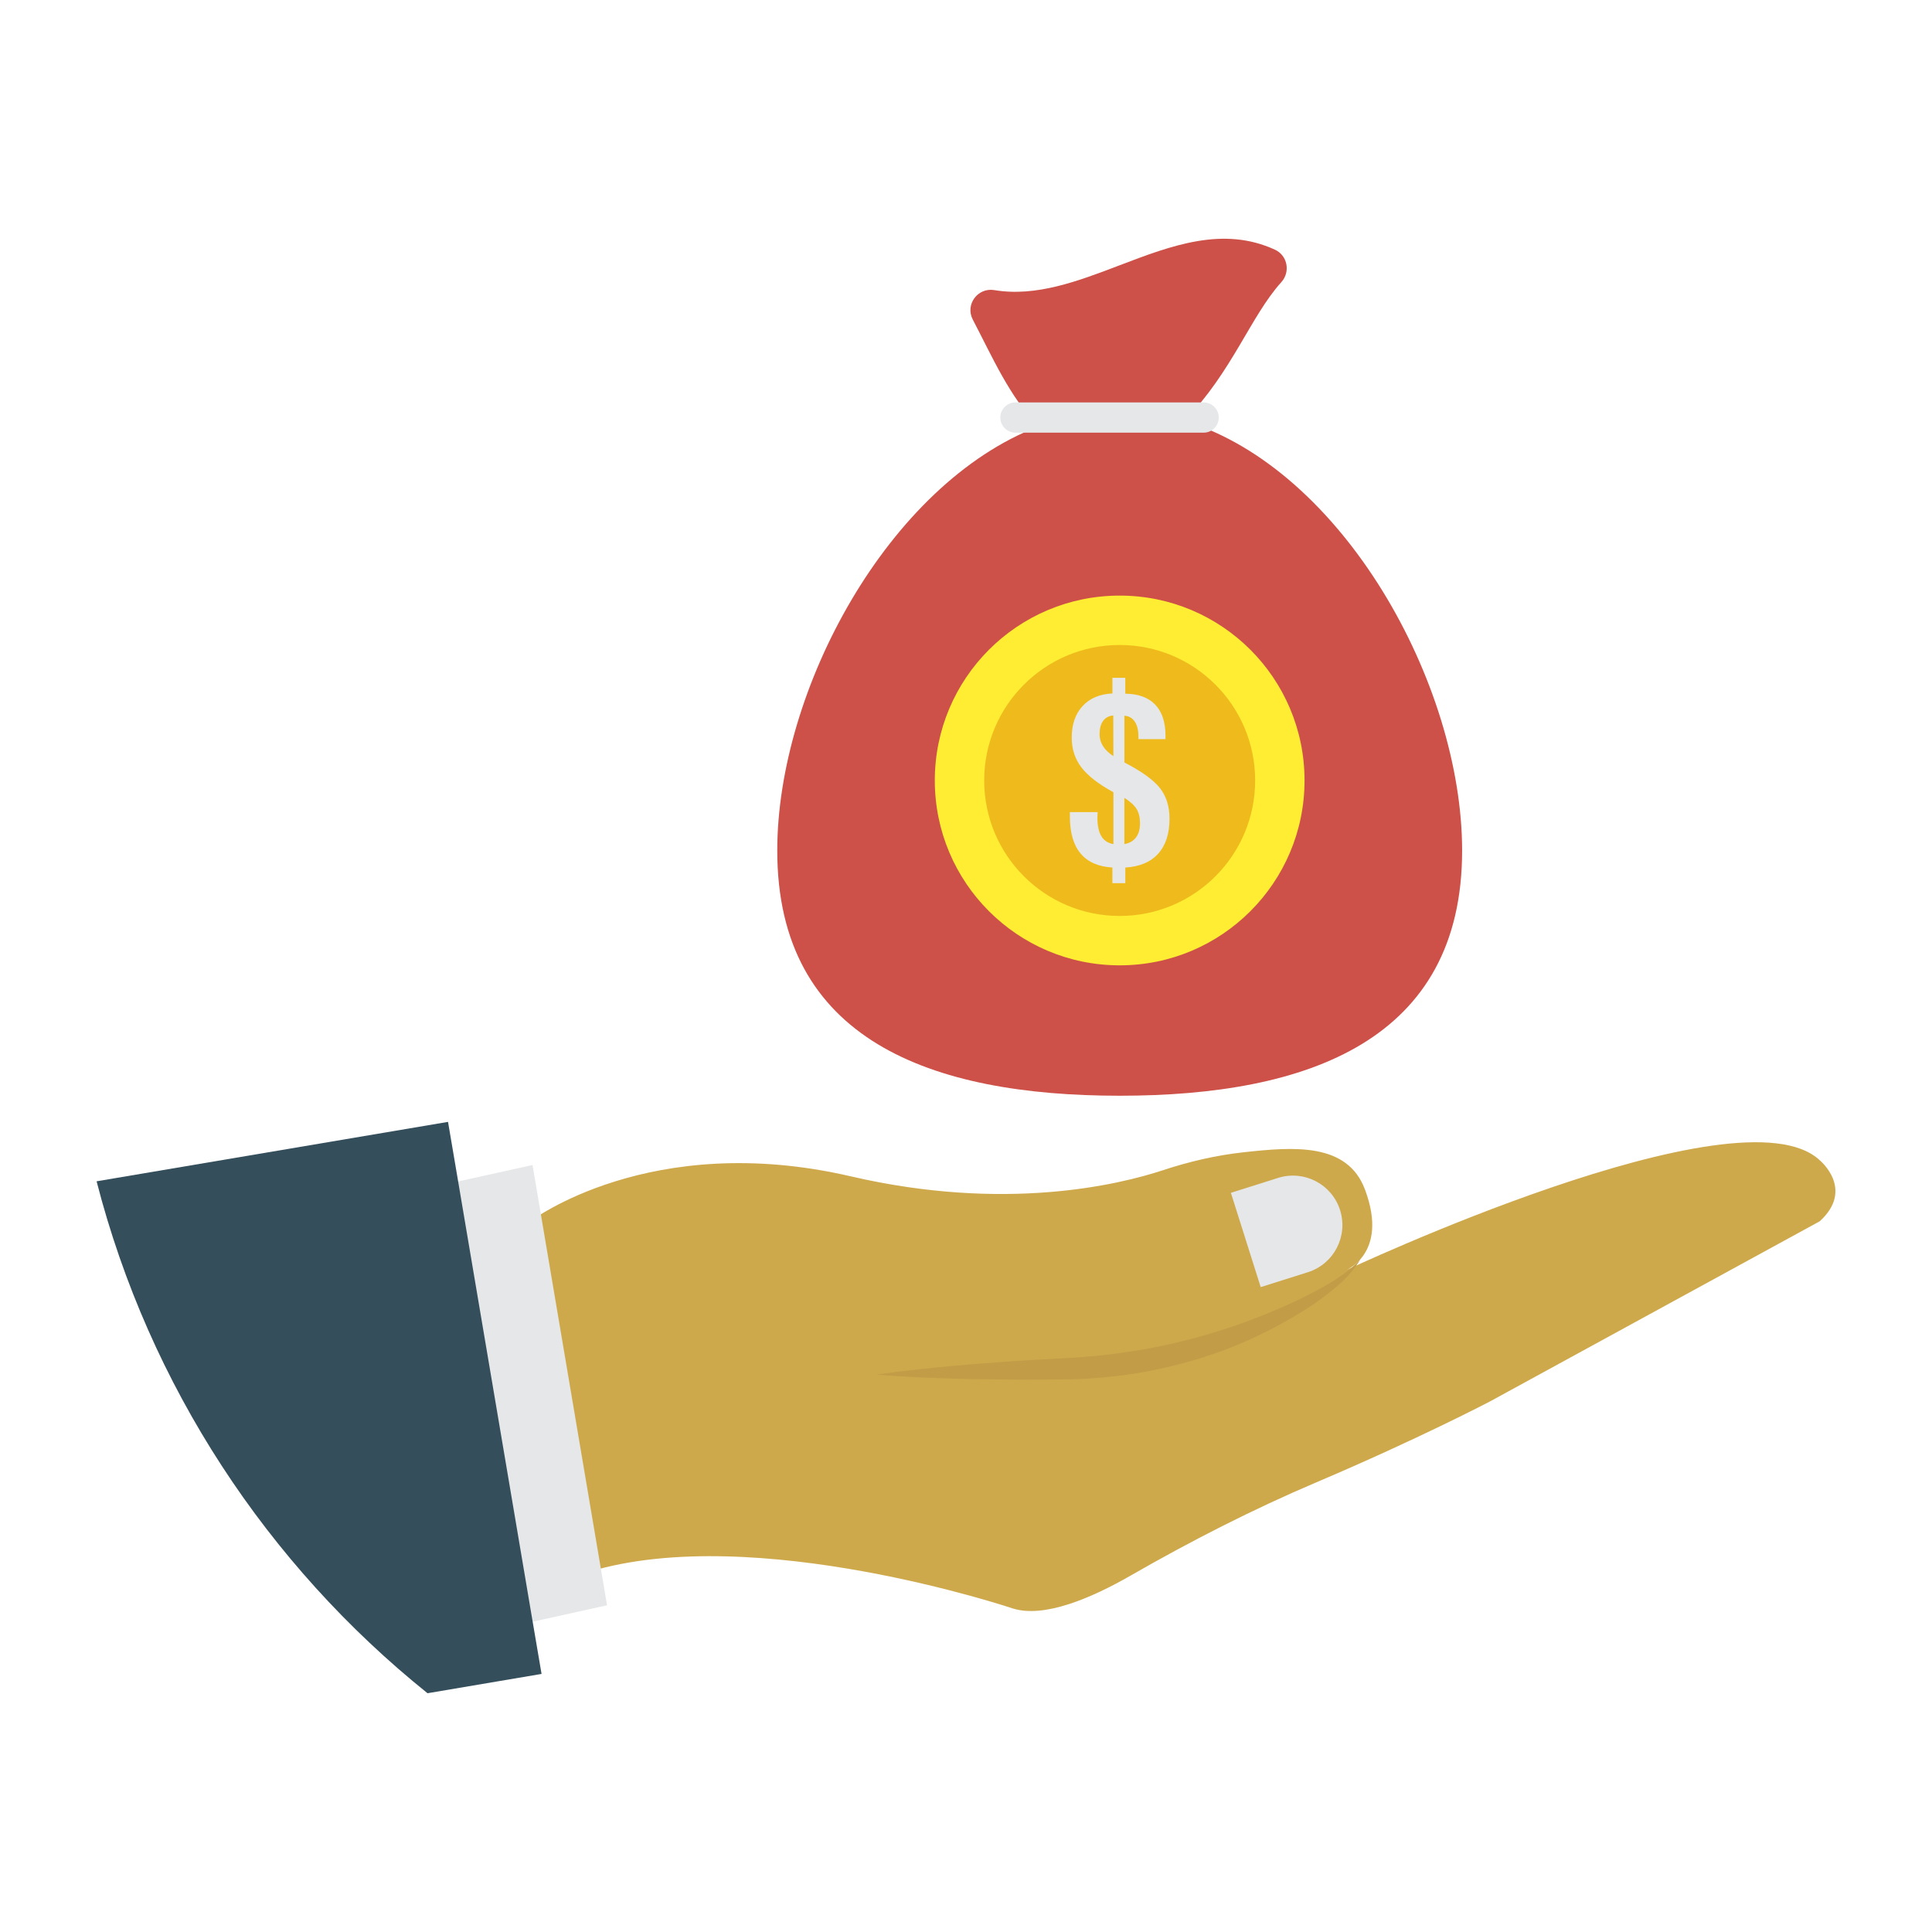 <svg enable-background="new 0 0 100 100" height="512" viewBox="0 0 100 100" width="512" xmlns="http://www.w3.org/2000/svg"><path d="m27.449 63.217s6.192-4.742 16.588-2.33c7.991 1.854 13.869.437 16.161-.318 1.357-.447 2.751-.773 4.171-.928 2.579-.281 5.364-.519 6.282 1.929 1.271 3.389-1.081 4.223-1.081 4.223s20.459-9.647 24.618-5.739c0 0 1.83 1.497 0 3.16l-17.049 9.315s-3.684 1.934-8.996 4.192c-3.306 1.405-6.508 3.043-9.624 4.832-2.027 1.164-4.46 2.204-6.082 1.705 0 0-13.344-4.49-21.91-1.912z" fill="#cea94c"/><path d="m45.35 71.151c2.197-.312 4.397-.508 6.599-.661 1.099-.089 2.205-.13 3.301-.2 1.08-.054 2.156-.162 3.222-.332 2.135-.321 4.232-.873 6.263-1.633 1.011-.388 2.021-.812 2.99-1.306.964-.498 1.93-1.028 2.687-1.839-.567.971-1.497 1.677-2.405 2.315-.932.625-1.906 1.173-2.922 1.653-2.026.973-4.213 1.605-6.434 1.964-1.114.163-2.237.261-3.361.287-1.108.004-2.207.026-3.312.006-2.207-.018-4.415-.078-6.627-.255z" fill="#c39c47"/><path d="m69.363 62.638c-.426-1.348-1.864-2.095-3.212-1.669l-2.44.771 1.543 4.881 2.44-.771c1.348-.426 2.095-1.864 1.669-3.212z" fill="#e6e7e8"/><path d="m31.421 83.089-5.254 1.16-3.857-22.788 5.254-1.16z" fill="#e6e7e8"/><path d="m28.031 86.642-5.902.999c-8.283-6.652-14.404-15.895-17.129-26.497l18.19-3.076.492 2.896 3.857 22.789z" fill="#344e5c"/><path d="m61.306 21.78c2.459-2.512 3.425-5.416 5.015-7.175.481-.532.323-1.38-.328-1.68-2.68-1.234-5.36-.218-8.04.806-2.162.825-4.324 1.647-6.486 1.285-.864-.144-1.521.751-1.115 1.527 1.015 1.94 1.899 3.989 3.396 5.531-7.757 2.972-13.517 13.614-13.517 21.953 0 9.789 7.936 12.688 17.724 12.688 9.789 0 17.724-2.899 17.724-12.688 0-8.643-6.187-19.76-14.373-22.247z" fill="#cd5148"/><path d="m62.3 20.829h-9.741c-.431 0-.783.353-.783.783 0 .431.353.783.783.783h9.741c.431 0 .783-.352.783-.783 0-.431-.353-.783-.783-.783z" fill="#e6e7e8"/><circle cx="57.954" cy="40.397" fill="#feed32" r="9.569"/><circle cx="57.954" cy="40.397" fill="#efba1b" r="7.012"/><path d="m57.576 45.711v-.808c-.729-.043-1.278-.286-1.646-.727-.369-.441-.553-1.078-.553-1.91v-.231h1.437c0 .032-.002.079-.006.142-.004.063-.006.108-.006.136 0 .418.067.739.201.964.134.225.343.363.627.414v-2.684c-.777-.426-1.33-.856-1.661-1.292-.331-.435-.497-.947-.497-1.534 0-.682.186-1.226.559-1.632.372-.406.888-.625 1.546-.656v-.81h.668v.822c.678.008 1.194.197 1.549.568.355.37.532.908.532 1.614v.171h-1.401v-.124c0-.335-.064-.597-.192-.786-.128-.189-.307-.29-.535-.302v2.418c.899.465 1.512.909 1.842 1.33.329.422.494.948.494 1.579 0 .776-.196 1.381-.588 1.815-.392.434-.959.672-1.7.716v.808zm.053-6.573-.006-2.105c-.229.02-.404.113-.526.281-.122.167-.183.397-.183.689 0 .221.058.425.174.612.116.187.296.362.541.523zm.568 4.552c.264-.047.465-.163.603-.346.138-.183.207-.427.207-.73 0-.3-.059-.546-.177-.739-.118-.193-.329-.386-.633-.579z" fill="#e6e7e8"/></svg>